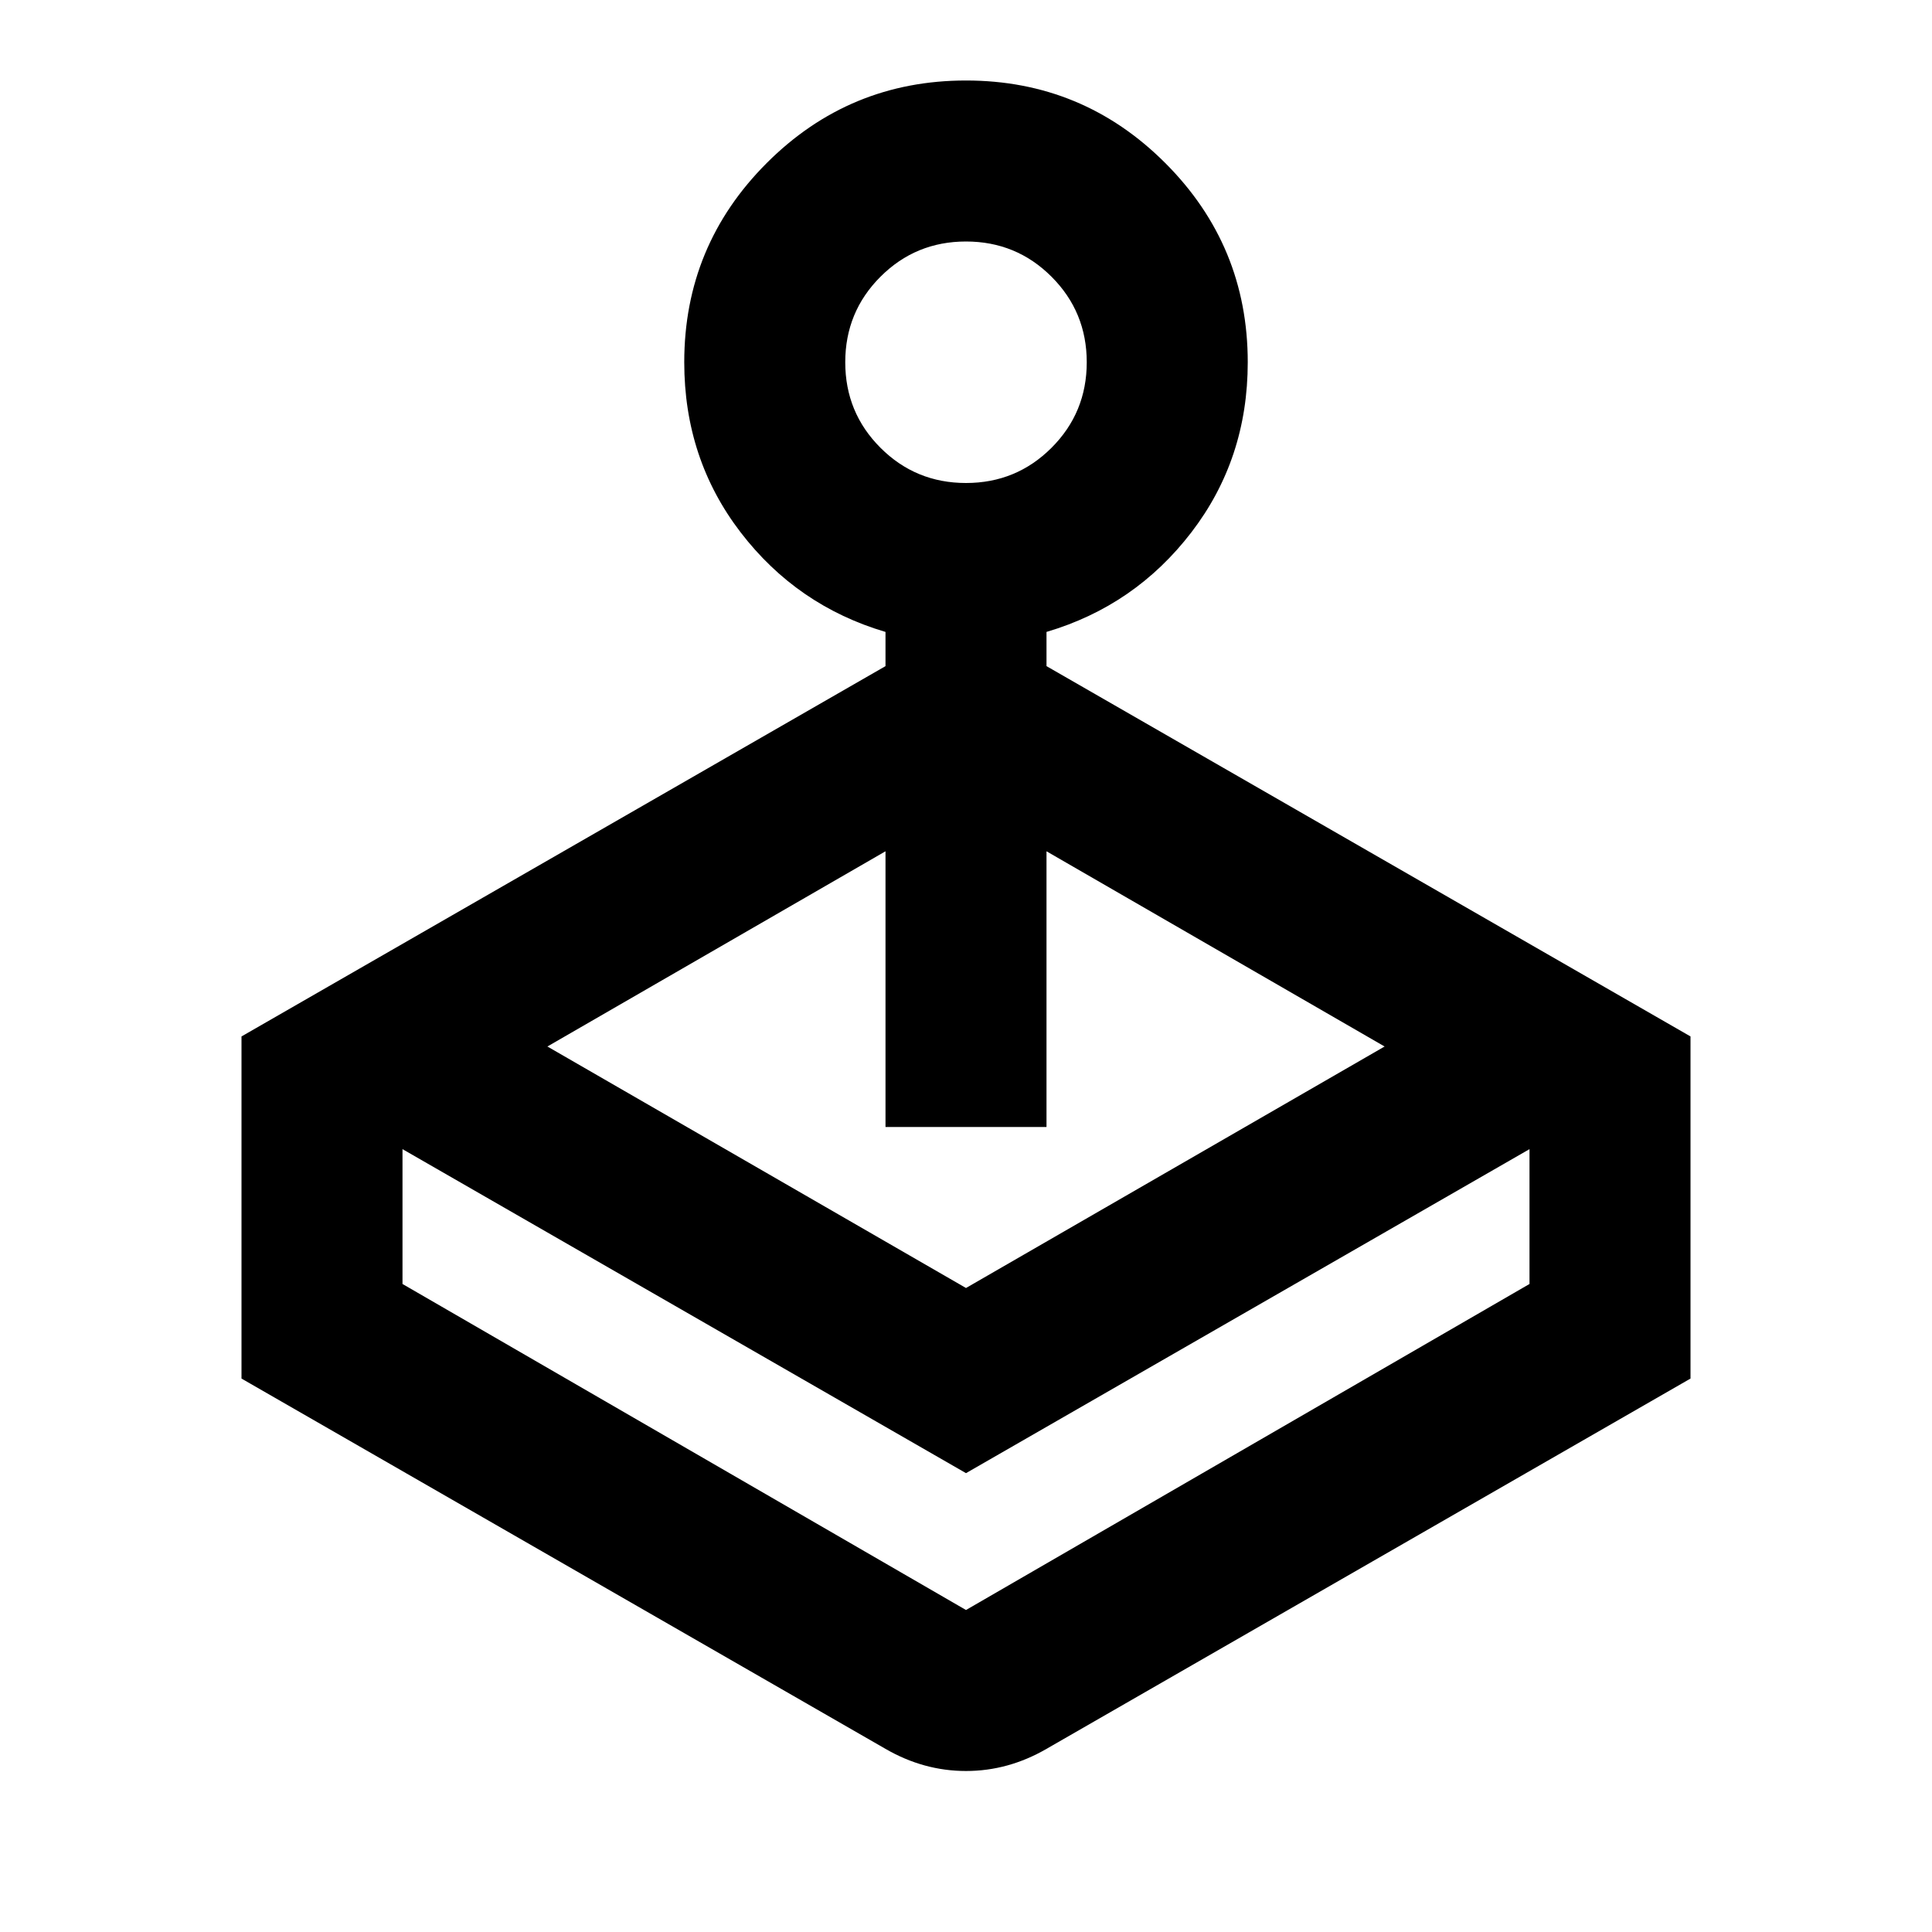 <svg xmlns="http://www.w3.org/2000/svg" height="24" viewBox="0 -960 960 960" width="24"><path d="M440-629v-17q-44-13-72-49.5T340-780q0-58 41-99t99-41q58 0 99 41t41 99q0 48-28 84.5T520-646v17l320 184v170L520-91q-19 11-40 11t-40-11L120-275v-170l320-184ZM200-389v67l280 162 280-162v-67L480-228 200-389Zm280-331q25 0 42.5-17.5T540-780q0-25-17.5-42.5T480-840q-25 0-42.5 17.5T420-780q0 25 17.5 42.5T480-720Zm0 560ZM272-440l208 120 208-120-168-97v137h-80v-137l-168 97Z"/></svg>